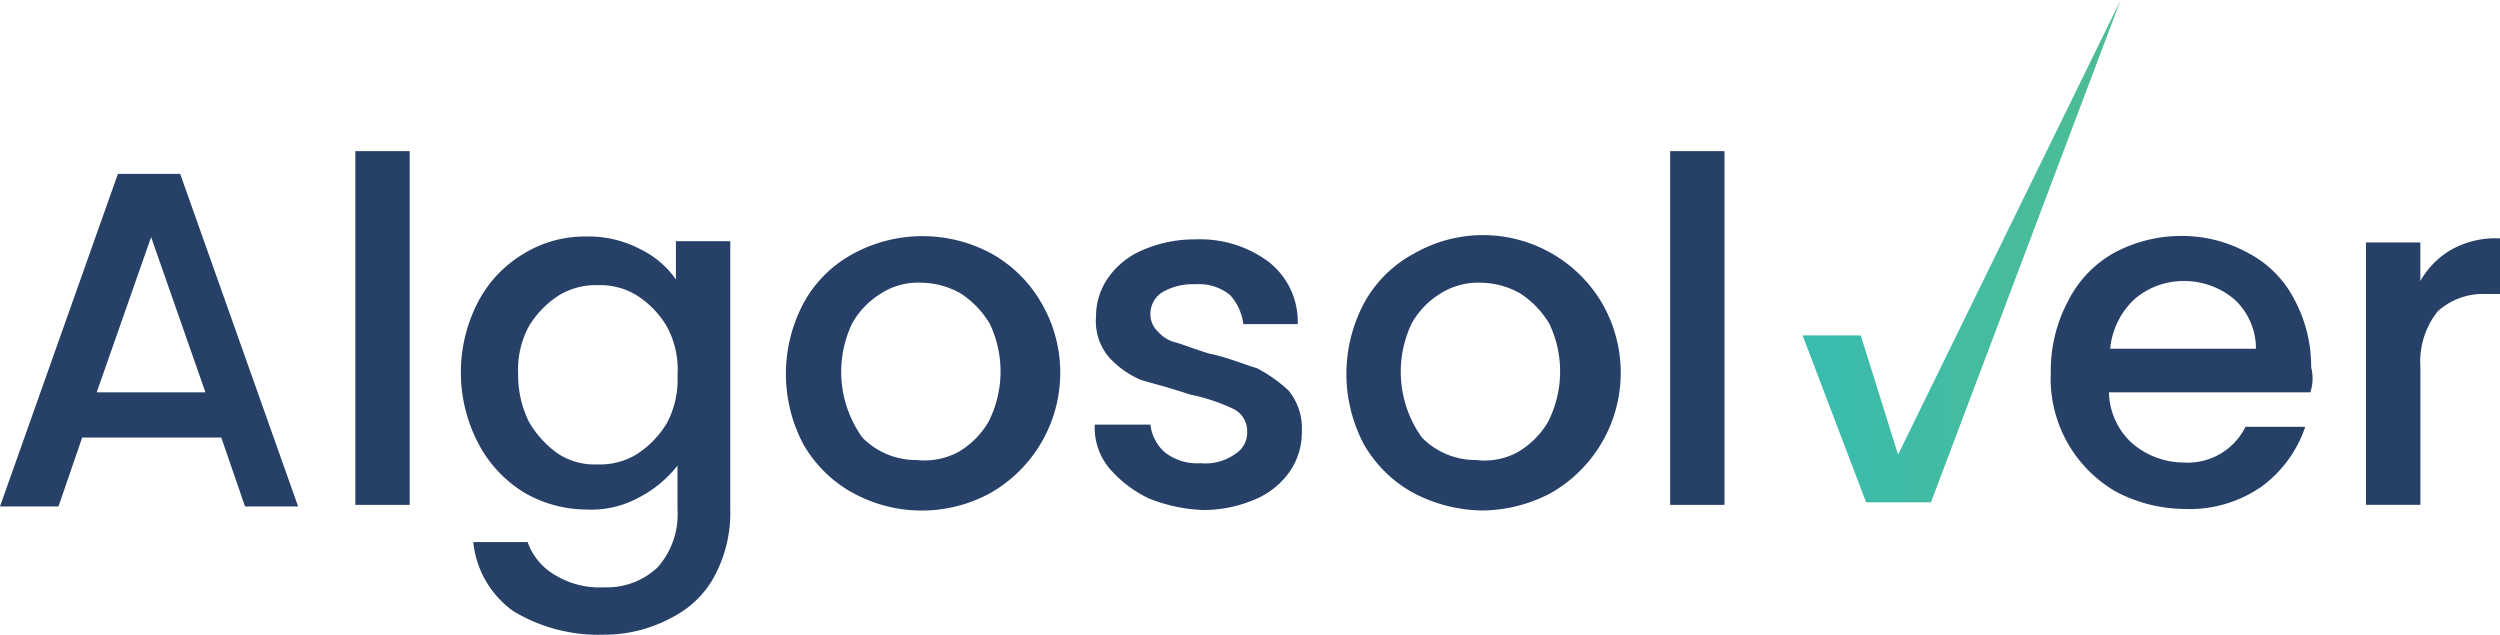 <svg id="XMLID_2_" xmlns="http://www.w3.org/2000/svg" width="173.191" height="43.977" viewBox="0 0 173.191 43.977">
    <defs>
        <linearGradient id="linear-gradient" y1=".5" x2="1.001" y2=".5" gradientUnits="objectBoundingBox">
            <stop offset="0" stop-color="#39bcaf"/>
            <stop offset="1" stop-color="#4dbc93"/>
        </linearGradient>
        <style>
            .cls-1{fill:#264068}
        </style>
    </defs>
    <path id="XMLID_719_" class="cls-1" d="M98.331 254.965h-9.637l-1.643 4.774H83l8.169-23.04h4.314l8.169 23.04h-3.679zm-1.1-3.132-3.762-10.753-3.769 10.753z" transform="translate(-83 -224.655)"/>
    <path id="XMLID_717_" class="cls-1" d="M199.167 229.5v24.507H195.4V229.5z" transform="translate(-170.784 -219.031)"/>
    <path id="XMLID_714_" class="cls-1" d="M241.218 257.373a6.42 6.42 0 0 1 2.475 2.1v-2.65h3.767v18.55a9.335 9.335 0 0 1-1.007 4.49 6.836 6.836 0 0 1-3.022 3.022 9.812 9.812 0 0 1-4.774 1.2 11.379 11.379 0 0 1-6.242-1.643 6.707 6.707 0 0 1-2.76-4.774h3.767a4.271 4.271 0 0 0 1.927 2.3 5.9 5.9 0 0 0 3.395.832 5.077 5.077 0 0 0 3.679-1.38 5.518 5.518 0 0 0 1.38-4.03v-3.022a8.106 8.106 0 0 1-2.672 2.212 6.879 6.879 0 0 1-3.679.832 8.636 8.636 0 0 1-4.314-1.2A8.732 8.732 0 0 1 230 270.82a10.592 10.592 0 0 1 0-9.812 8.412 8.412 0 0 1 3.132-3.307 8.04 8.04 0 0 1 4.314-1.2 7.663 7.663 0 0 1 3.772.872zm1.84 5.344a6.4 6.4 0 0 0-2.015-2.1 4.8 4.8 0 0 0-2.76-.745 4.862 4.862 0 0 0-2.759.745 6.612 6.612 0 0 0-2.015 2.1 6.317 6.317 0 0 0-.745 3.307 7.3 7.3 0 0 0 .745 3.307 6.926 6.926 0 0 0 2.015 2.212 4.642 4.642 0 0 0 2.759.745 4.862 4.862 0 0 0 2.76-.745 6.611 6.611 0 0 0 2.015-2.1 6.317 6.317 0 0 0 .745-3.307 6.233 6.233 0 0 0-.746-3.42z" transform="translate(-196.869 -240.115)"/>
    <path id="XMLID_705_" class="cls-1" d="M336.112 274.118a8.874 8.874 0 0 1-3.307-3.307 10.438 10.438 0 0 1 .088-9.9 8.5 8.5 0 0 1 3.395-3.307 10.064 10.064 0 0 1 9.549 0 9.1 9.1 0 0 1 3.395 3.307 9.6 9.6 0 0 1-3.482 13.294 9.925 9.925 0 0 1-9.636-.088zm7.424-2.759a5.858 5.858 0 0 0 2.1-2.1 7.7 7.7 0 0 0 .088-6.789 6.4 6.4 0 0 0-2.015-2.1 5.652 5.652 0 0 0-2.759-.745 4.685 4.685 0 0 0-2.759.745 5.647 5.647 0 0 0-2.015 2.1 7.806 7.806 0 0 0 .723 7.884 5.209 5.209 0 0 0 3.767 1.555 4.982 4.982 0 0 0 2.87-.551z" transform="translate(-277.155 -240.04)"/>
    <path id="XMLID_699_" class="cls-1" d="M433.067 275.359a8.3 8.3 0 0 1-2.76-2.1 4.4 4.4 0 0 1-1.007-3.022h3.855a3.022 3.022 0 0 0 1.007 1.927 3.632 3.632 0 0 0 2.475.745 3.535 3.535 0 0 0 2.387-.635 1.729 1.729 0 0 0 .832-1.555 1.7 1.7 0 0 0-.92-1.555 12.9 12.9 0 0 0-3.022-1.007c-1.38-.46-2.475-.745-3.395-1.007a6.362 6.362 0 0 1-2.212-1.555 3.854 3.854 0 0 1-.92-2.847 4.649 4.649 0 0 1 .832-2.672 5.526 5.526 0 0 1 2.387-1.927 9.025 9.025 0 0 1 3.679-.745 7.966 7.966 0 0 1 5.059 1.555 5.244 5.244 0 0 1 2.015 4.315h-3.767a3.661 3.661 0 0 0-.92-2.015 3.4 3.4 0 0 0-2.387-.745 4.207 4.207 0 0 0-2.3.548 1.787 1.787 0 0 0-.832 1.467 1.674 1.674 0 0 0 .547 1.292 2.411 2.411 0 0 0 1.292.745c.547.175 1.292.46 2.212.745 1.38.285 2.387.745 3.307 1.007a10.027 10.027 0 0 1 2.212 1.555 4.127 4.127 0 0 1 .92 2.847 4.725 4.725 0 0 1-.832 2.76 5.527 5.527 0 0 1-2.387 1.927 9.026 9.026 0 0 1-3.679.745 11.254 11.254 0 0 1-3.678-.793z" transform="translate(-353.458 -240.821)"/>
    <path id="XMLID_695_" class="cls-1" d="M513.412 274.118a8.875 8.875 0 0 1-3.307-3.307 10.438 10.438 0 0 1 .088-9.9 8.505 8.505 0 0 1 3.395-3.307 9.572 9.572 0 0 1 12.943 3.307 9.6 9.6 0 0 1-3.482 13.294 10.355 10.355 0 0 1-4.774 1.2 10.513 10.513 0 0 1-4.863-1.287zm7.359-2.759a5.858 5.858 0 0 0 2.1-2.1 7.7 7.7 0 0 0 .088-6.789 6.4 6.4 0 0 0-2.015-2.1 5.651 5.651 0 0 0-2.759-.745 4.862 4.862 0 0 0-2.76.745 5.648 5.648 0 0 0-2.015 2.1 7.806 7.806 0 0 0 .723 7.884 5.209 5.209 0 0 0 3.767 1.555 4.774 4.774 0 0 0 2.87-.551z" transform="translate(-415.625 -240.04)"/>
    <path id="XMLID_616_" class="cls-1" d="M615.067 229.5v24.507H611.3V229.5z" transform="translate(-495.598 -219.031)"/>
    <path id="XMLID_615_" d="m659.814 213.193 15.418-31.493-13.141 34.8H657.6l-4.4-11.564h4.03z" transform="translate(-528.322 -181.7)" style="fill:url(#linear-gradient)"/>
    <path id="XMLID_610_" class="cls-1" d="M749.681 267.141H735.73a4.9 4.9 0 0 0 1.555 3.482 5.525 5.525 0 0 0 3.592 1.38 4.47 4.47 0 0 0 4.315-2.475h4.139a8.51 8.51 0 0 1-3.022 4.139 8.725 8.725 0 0 1-5.322 1.555 10.356 10.356 0 0 1-4.774-1.2 9.049 9.049 0 0 1-4.512-8.257 10.209 10.209 0 0 1 1.2-4.95 7.87 7.87 0 0 1 3.132-3.307 9.826 9.826 0 0 1 4.774-1.2 9.459 9.459 0 0 1 4.6 1.2 7.449 7.449 0 0 1 3.132 3.132 9.827 9.827 0 0 1 1.2 4.774 3.033 3.033 0 0 1-.058 1.727zm-3.767-3.022a4.632 4.632 0 0 0-1.467-3.395 5.345 5.345 0 0 0-3.592-1.292 5.167 5.167 0 0 0-3.395 1.292 5.381 5.381 0 0 0-1.643 3.395z" transform="translate(-589.63 -239.962)"/>
    <path id="XMLID_608_" class="cls-1" d="M837.379 257.845a6.317 6.317 0 0 1 3.307-.745v3.855h-.92a4.69 4.69 0 0 0-3.395 1.2 5.576 5.576 0 0 0-1.2 3.855v9.549H831.4v-18.174h3.767v2.672a5.786 5.786 0 0 1 2.212-2.212z" transform="translate(-667.494 -240.587)"/>
</svg>
